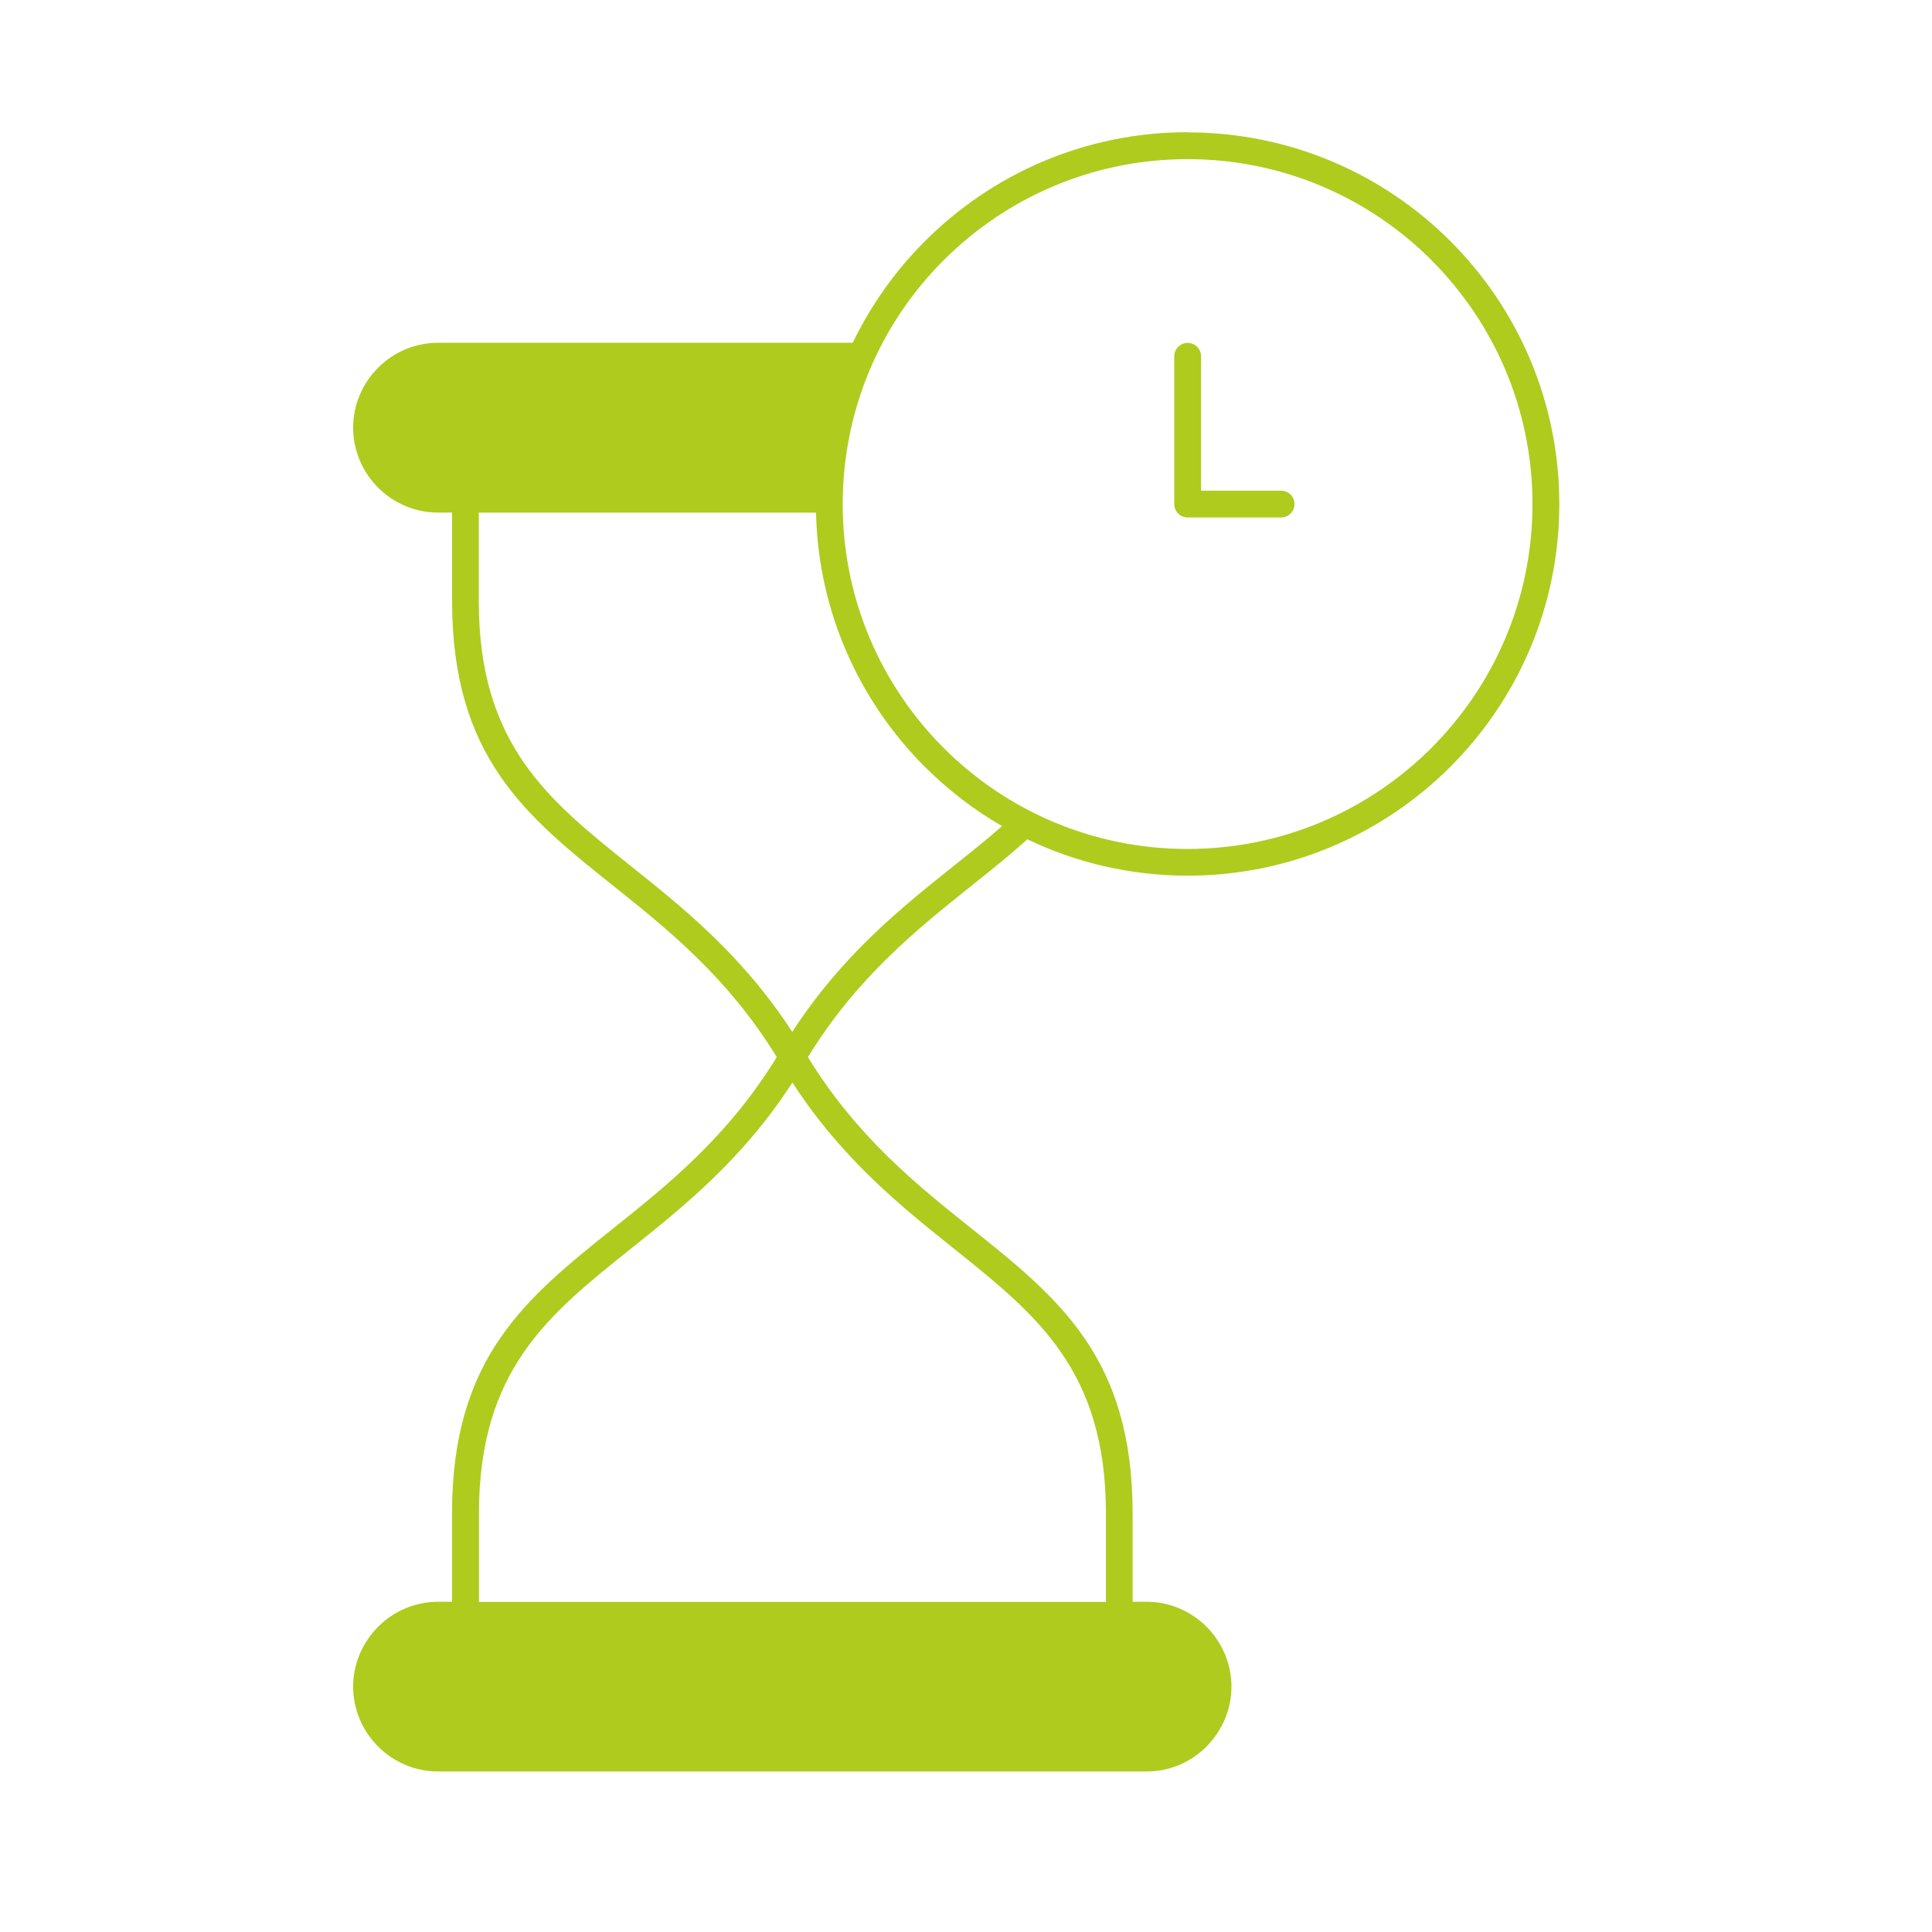 <svg width="33" height="33" viewBox="0 0 33 33" fill="none" xmlns="http://www.w3.org/2000/svg">
<path d="M8.179 27.362H18.89V25.851C18.89 23.404 17.704 22.457 16.305 21.337C15.39 20.605 14.386 19.802 13.535 18.491C12.684 19.804 11.681 20.606 10.758 21.343C9.357 22.463 8.181 23.411 8.181 25.851V27.362L8.179 27.362ZM20.057 6.086C20.057 5.96 20.16 5.857 20.286 5.857C20.413 5.857 20.515 5.96 20.515 6.086V8.381H21.882C22.008 8.381 22.111 8.483 22.111 8.61C22.111 8.736 22.008 8.839 21.882 8.839H20.286C20.16 8.839 20.057 8.736 20.057 8.61V6.086ZM20.286 2.261C22.039 2.261 23.626 2.971 24.775 4.12C25.923 5.268 26.634 6.856 26.634 8.609C26.634 10.362 25.923 11.949 24.768 13.103C23.612 14.252 22.03 14.957 20.286 14.957C19.306 14.957 18.377 14.734 17.548 14.336C17.246 14.608 16.924 14.867 16.589 15.133C15.66 15.876 14.637 16.694 13.8 18.056C14.636 19.419 15.659 20.237 16.588 20.979C18.082 22.173 19.346 23.184 19.346 25.848V27.359H19.585C19.983 27.359 20.346 27.523 20.615 27.792C20.876 28.06 21.034 28.418 21.034 28.808C21.034 29.206 20.87 29.569 20.608 29.832C20.347 30.095 19.984 30.258 19.585 30.258H7.481C7.083 30.258 6.721 30.095 6.451 29.826C6.19 29.557 6.032 29.2 6.032 28.81C6.032 28.412 6.196 28.05 6.458 27.786C6.721 27.524 7.083 27.359 7.483 27.359H7.721V25.848C7.721 23.192 8.977 22.178 10.472 20.984C11.41 20.235 12.433 19.415 13.268 18.056C12.432 16.694 11.41 15.877 10.481 15.135C8.986 13.941 7.722 12.93 7.722 10.266V8.755H7.483C7.084 8.755 6.722 8.592 6.458 8.329C6.196 8.066 6.032 7.703 6.032 7.305C6.032 6.907 6.196 6.544 6.458 6.281C6.721 6.018 7.083 5.855 7.483 5.855H14.565C14.878 5.207 15.296 4.621 15.799 4.119C16.947 2.969 18.534 2.258 20.287 2.258L20.286 2.261ZM17.117 14.111C16.633 13.832 16.191 13.49 15.797 13.098C14.679 11.979 13.976 10.45 13.938 8.756H8.178V10.267C8.178 12.716 9.364 13.662 10.762 14.782C11.678 15.514 12.682 16.316 13.532 17.626C14.382 16.316 15.386 15.512 16.302 14.781C16.584 14.556 16.859 14.337 17.114 14.112L17.117 14.111ZM24.451 4.444C23.386 3.379 21.912 2.718 20.285 2.718C18.658 2.718 17.186 3.378 16.119 4.444C15.011 5.55 14.394 7.041 14.394 8.61C14.394 10.238 15.053 11.71 16.118 12.775C17.184 13.842 18.657 14.501 20.285 14.501C21.905 14.501 23.373 13.847 24.444 12.781C25.516 11.709 26.176 10.237 26.176 8.61C26.176 6.983 25.516 5.511 24.45 4.444L24.451 4.444Z" fill="#AFCB1E"/>
</svg>
